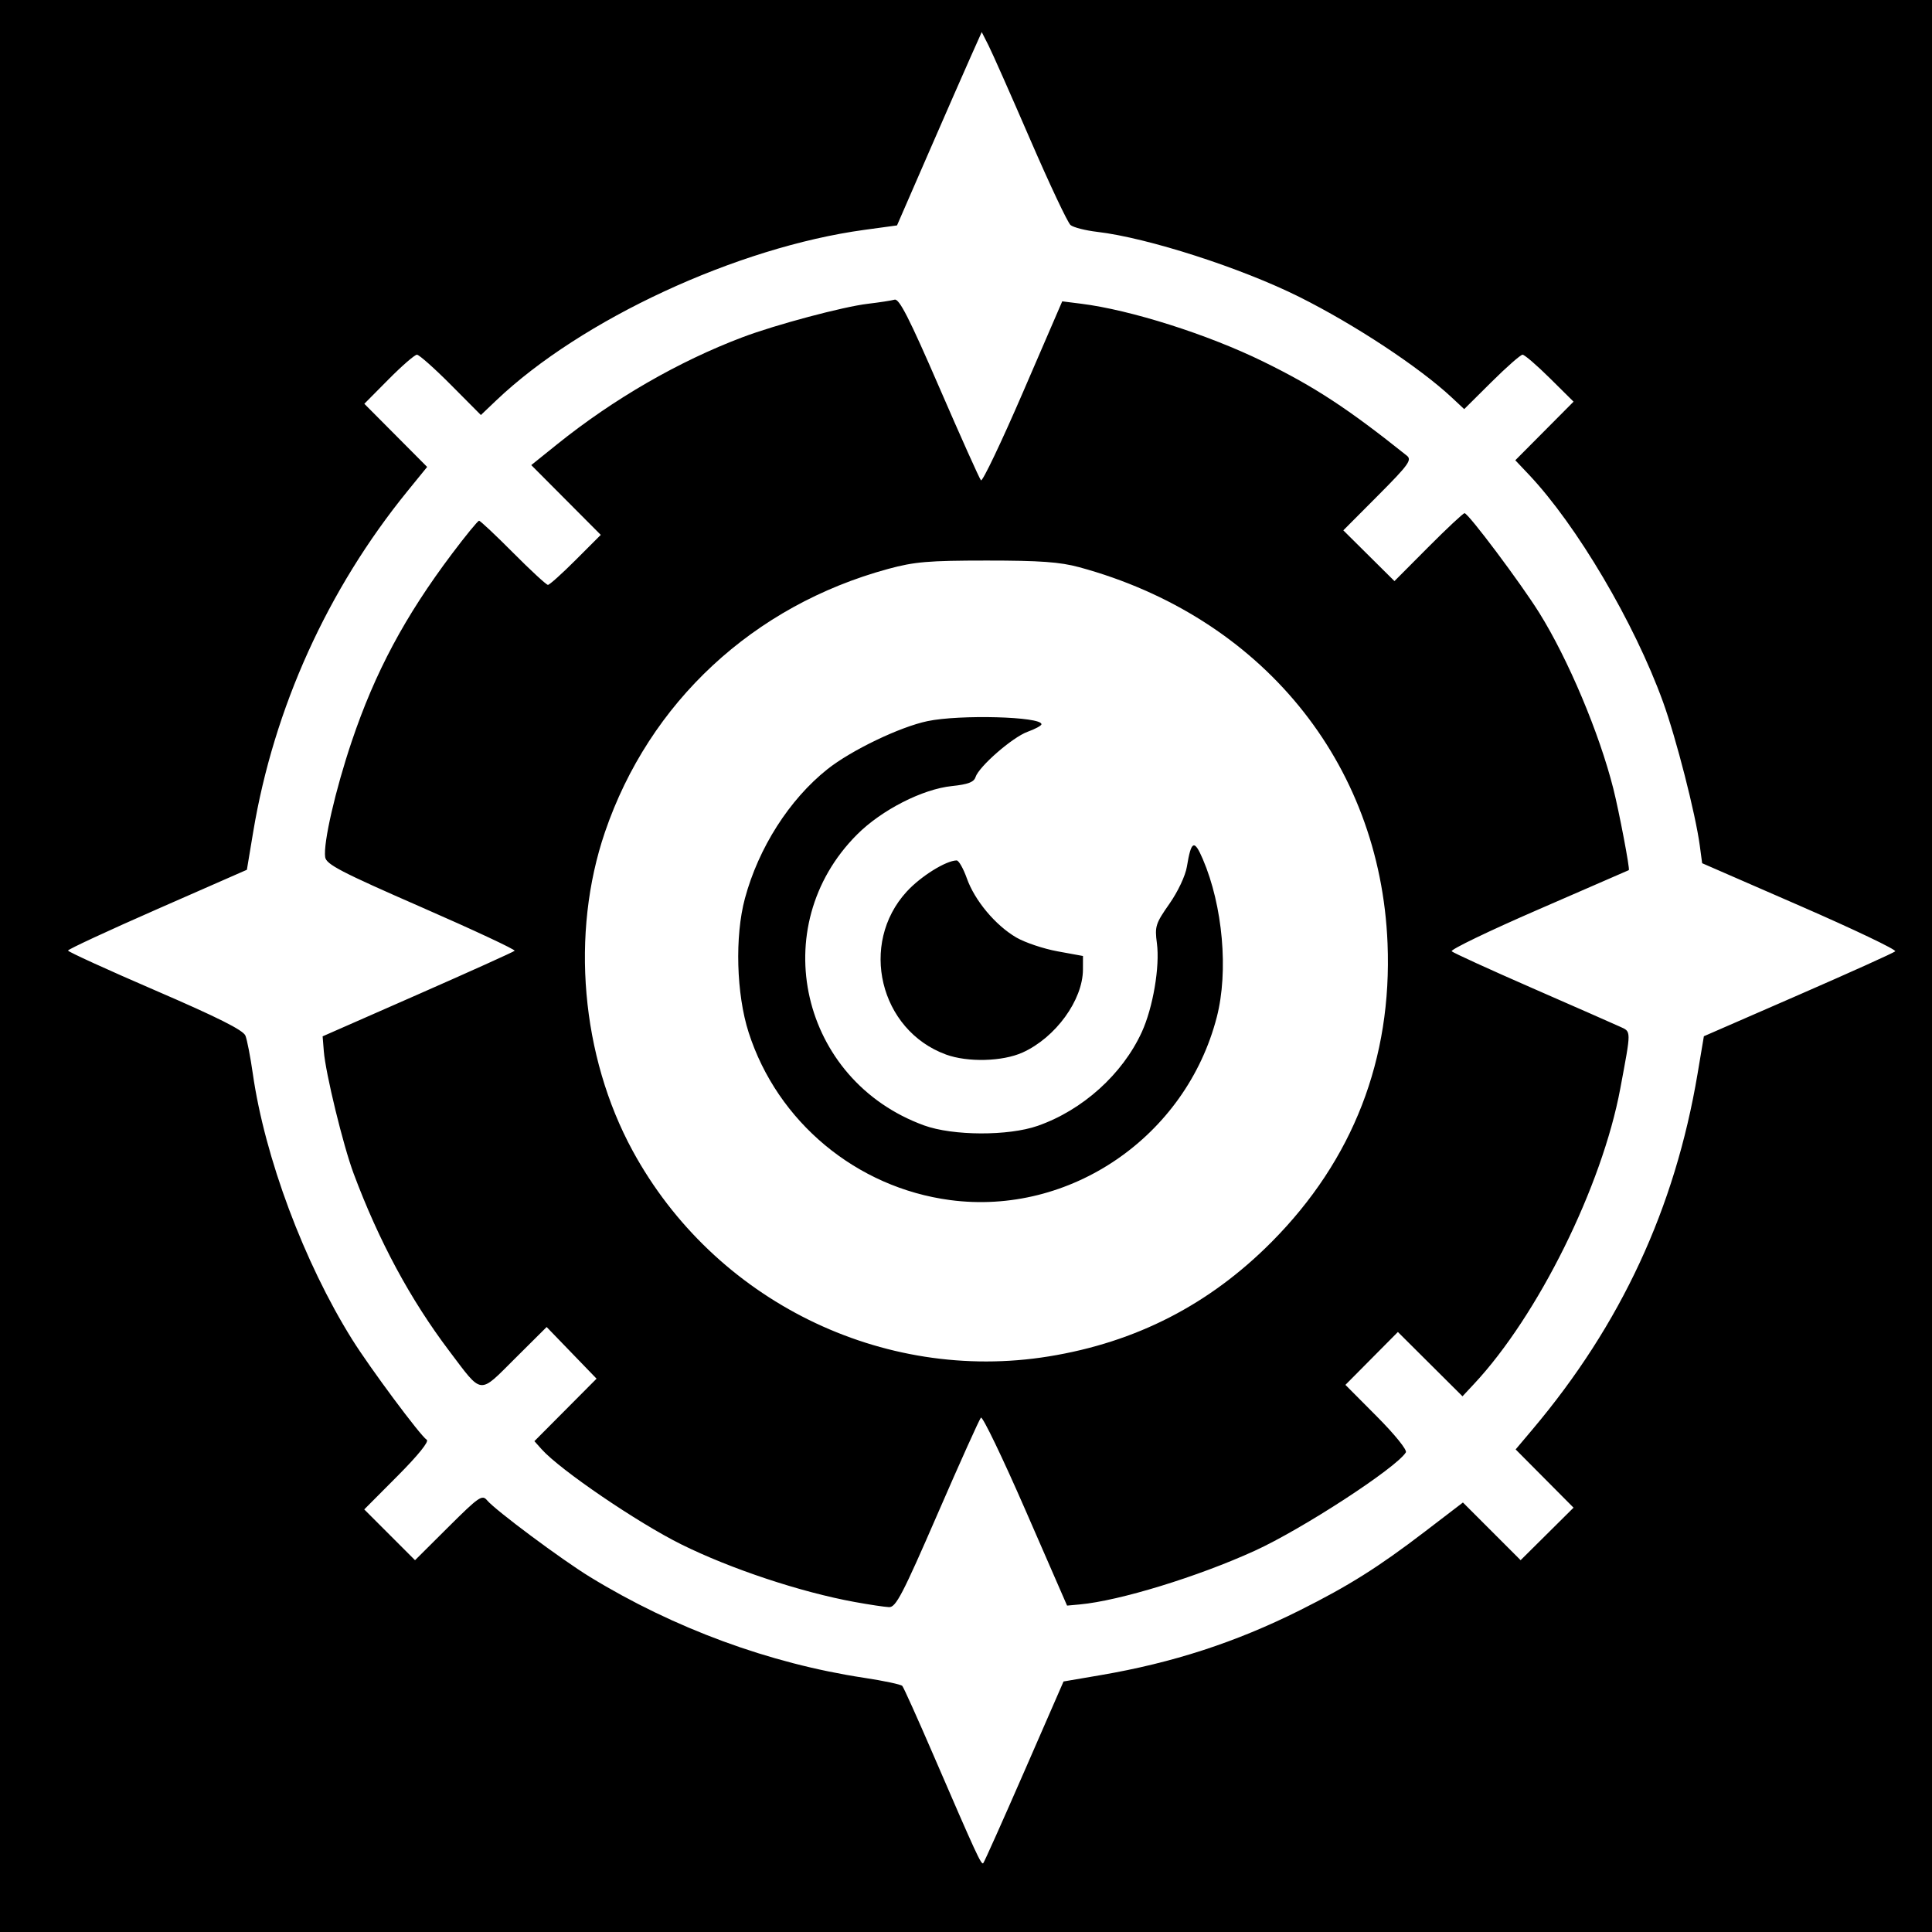 <?xml version="1.0" encoding="UTF-8" standalone="no"?>
<!-- Created with Inkscape (http://www.inkscape.org/) -->

<svg
   xmlns:dc="http://purl.org/dc/elements/1.1/"
   xmlns:cc="http://creativecommons.org/ns#"
   xmlns:rdf="http://www.w3.org/1999/02/22-rdf-syntax-ns#"
   xmlns:svg="http://www.w3.org/2000/svg"
   xmlns="http://www.w3.org/2000/svg"
   version="1.1"
   width="512"
   height="512"
   id="svg2">
  <rect width="100%" height="100%" fill="#808080" stroke="none"/>
  <defs
     id="defs6" />
  <path
     d="m 0,0 512,0 0,512 -512,0 z"
     id="rect3026"
     style="fill:#000000;fill-opacity:1;fill-rule:nonzero;stroke:none" />
  <path
     d="m 250.679,279.457 c -17.58,-6.449 -23.083,-29.348 -10.379,-43.185 3.719,-4.05 10.347,-8.188 13.215,-8.25 0.558,-0.012 1.778,2.127 2.711,4.753 2.089,5.882 7.578,12.444 13.108,15.67 2.291,1.337 7.204,2.986 10.916,3.666 l 6.75,1.235 -0.01,3.577 c -0.022,8.105 -7.248,18.046 -15.99,21.999 -5.315,2.403 -14.566,2.647 -20.321,0.536 z m 1.102,38.573 c -24.849,-3.299 -45.783,-20.727 -53.394,-44.451 -3.257,-10.153 -3.678,-25.469 -0.976,-35.493 3.617,-13.421 11.773,-26.203 21.829,-34.213 6.307,-5.024 19.24,-11.241 26.559,-12.767 8.595,-1.793 30.201,-1.203 30.201,0.825 0,0.368 -1.657,1.268 -3.683,2 -4.007,1.449 -12.91,9.211 -13.807,12.038 -0.413,1.302 -2.03,1.91 -6.238,2.344 -7.809,0.806 -18.628,6.331 -25.129,12.831 -24.396,24.396 -15.003,65.195 17.751,77.102 7.642,2.778 22.332,2.832 30.114,0.11 11.901,-4.162 22.468,-13.683 27.585,-24.855 2.959,-6.46 4.815,-17.365 4,-23.507 -0.596,-4.491 -0.36,-5.237 3.304,-10.468 2.256,-3.22 4.241,-7.429 4.637,-9.829 1.147,-6.962 1.942,-7.345 4.219,-2.035 5.31,12.382 6.846,29.725 3.709,41.878 -8.167,31.638 -38.883,52.711 -70.681,48.49 z m 26.136,41.435 c 23.166,-3.757 42.615,-13.75 59.112,-30.372 C 358.571,307.386 368.955,280.623 367.714,250 365.768,201.961 334.15,163.389 286,150.314 c -5.087,-1.381 -10.412,-1.764 -24.5,-1.762 -15.467,0.003 -19.148,0.316 -26.154,2.222 -35.728,9.721 -63.279,35.327 -75.021,69.725 -9.166,26.85 -6.339,59.362 7.348,84.5 21.566,39.612 66.117,61.621 110.244,54.465 z M 226.5,424.543 c -14.339,-2.614 -32.875,-8.776 -46,-15.292 -11.54,-5.729 -32.051,-19.7 -36.94,-25.161 l -1.94,-2.167 8.237,-8.28 8.237,-8.28 -6.613,-6.844 -6.613,-6.844 -8.377,8.333 c -9.703,9.653 -8.537,9.786 -17.439,-1.989 C 108.749,344.39 100.403,328.903 93.715,311 90.947,303.592 86.279,284.436 85.813,278.569 L 85.5,274.639 110.684,263.569 c 13.851,-6.088 25.415,-11.308 25.697,-11.6 0.282,-0.292 -10.825,-5.487 -24.684,-11.546 -21.416,-9.362 -25.247,-11.355 -25.525,-13.282 -0.534,-3.696 2.7,-17.792 7.031,-30.641 6.19,-18.366 14.076,-33.123 26.586,-49.75 3.621,-4.812 6.847,-8.75 7.169,-8.75 0.322,0 4.391,3.825 9.042,8.5 4.651,4.675 8.795,8.5 9.209,8.5 0.414,0 3.735,-2.981 7.378,-6.625 l 6.625,-6.625 -9.21,-9.248 -9.21,-9.248 6.854,-5.512 c 14.939,-12.013 32.187,-21.973 49.145,-28.379 8.797,-3.323 26.651,-8.086 33.209,-8.859 3.025,-0.357 6.21,-0.847 7.078,-1.089 1.223,-0.341 3.894,4.903 11.875,23.322 5.663,13.07 10.618,24.118 11.012,24.553 0.393,0.434 5.399,-10.06 11.125,-23.32 L 281.5,79.86 l 5,0.627 c 13.158,1.65 33.511,8.113 48.228,15.315 13.657,6.683 22.445,12.439 38.115,24.965 1.385,1.107 0.422,2.434 -7.633,10.523 l -9.218,9.256 6.777,6.725 6.777,6.725 8.956,-8.998 C 383.428,140.049 387.757,136 388.122,136 c 0.996,0 14.873,18.511 19.811,26.426 7.651,12.264 15.907,31.867 19.615,46.574 1.541,6.113 4.446,21.387 4.107,21.595 -0.085,0.052 -10.858,4.74 -23.939,10.416 -13.081,5.677 -23.431,10.666 -23,11.088 0.431,0.422 10.009,4.8 21.284,9.728 11.275,4.929 21.744,9.534 23.264,10.233 3.08,1.418 3.074,0.636 0.124,16.439 -4.83,25.87 -21.787,60.112 -38.759,78.267 l -3.054,3.267 -8.56,-8.521 -8.56,-8.521 -6.952,7.006 -6.952,7.006 8.349,8.393 c 4.743,4.768 8.054,8.87 7.667,9.498 -2.544,4.116 -27.474,20.348 -40.065,26.085 -15.143,6.9 -35.862,13.253 -46.357,14.213 L 282.785,425.5 271.75,400.193 c -6.069,-13.919 -11.377,-24.944 -11.795,-24.5 -0.418,0.444 -5.595,11.945 -11.505,25.557 -9.257,21.32 -11.037,24.737 -12.847,24.66 -1.156,-0.05 -5.252,-0.665 -9.102,-1.367 z m 44.951,44.901 10.397,-23.835 9.826,-1.68 c 19.149,-3.274 35.812,-8.696 52.765,-17.17 12.978,-6.487 20.83,-11.426 33.157,-20.857 l 10.097,-7.725 7.644,7.644 7.644,7.644 7.012,-6.958 7.012,-6.958 -7.672,-7.718 -7.672,-7.718 4.474,-5.307 c 23.453,-27.818 37.738,-58.601 43.739,-94.248 l 1.673,-9.942 24.977,-10.888 c 13.737,-5.989 25.316,-11.214 25.731,-11.613 0.415,-0.398 -10.928,-5.815 -25.206,-12.038 l -25.96,-11.314 -0.621,-4.632 c -1.132,-8.443 -6.263,-28.491 -9.761,-38.146 -7.598,-20.967 -22.843,-46.785 -35.576,-60.248 l -3.558,-3.762 7.718,-7.764 7.718,-7.764 -6.28,-6.224 C 407.272,96.801 404.019,94 403.497,94 c -0.522,0 -4.216,3.245 -8.208,7.21 l -7.259,7.21 -3.265,-3.052 C 376.197,97.36 359.079,86.06 344.386,78.714 328.987,71.015 304.145,63.013 290.79,61.448 287.65,61.081 284.461,60.267 283.704,59.64 282.947,59.013 278.142,48.825 273.026,37 267.911,25.175 262.925,13.925 261.948,12 L 260.17,8.5 257.263,15 c -1.598,3.575 -6.65,15.103 -11.225,25.618 l -8.319,19.118 -8.609,1.174 c -33.756,4.605 -75.067,23.745 -97.64,45.237 l -4.031,3.838 -7.946,-7.993 C 115.123,97.597 111.073,94 110.495,94 c -0.579,0 -3.953,2.927 -7.498,6.503 l -6.446,6.503 8.324,8.368 8.324,8.368 -5.187,6.379 C 86.803,156.202 72.571,187.637 67.094,220.5 l -1.667,10 -23.714,10.409 c -13.043,5.725 -23.701,10.675 -23.686,11 0.015,0.325 10.419,5.075 23.12,10.556 16.602,7.164 23.319,10.537 23.898,12 0.443,1.119 1.32,5.635 1.948,10.035 3.172,22.209 13.57,50.041 26.319,70.447 4.722,7.558 18.121,25.584 19.778,26.608 0.691,0.427 -2.271,4.101 -7.72,9.574 l -8.84,8.882 6.729,6.729 6.729,6.729 8.835,-8.794 c 8.078,-8.041 8.956,-8.647 10.254,-7.084 2.172,2.617 19.742,15.706 27.261,20.308 22.228,13.605 47.58,22.934 72.649,26.735 5.218,0.791 9.777,1.759 10.131,2.151 0.355,0.392 4.045,8.588 8.2,18.213 11.432,26.48 12.726,29.289 13.252,28.764 0.267,-0.267 5.163,-11.21 10.882,-24.32 z"
     id="path2989"
     style="fill:#ffffff" />
</svg>
